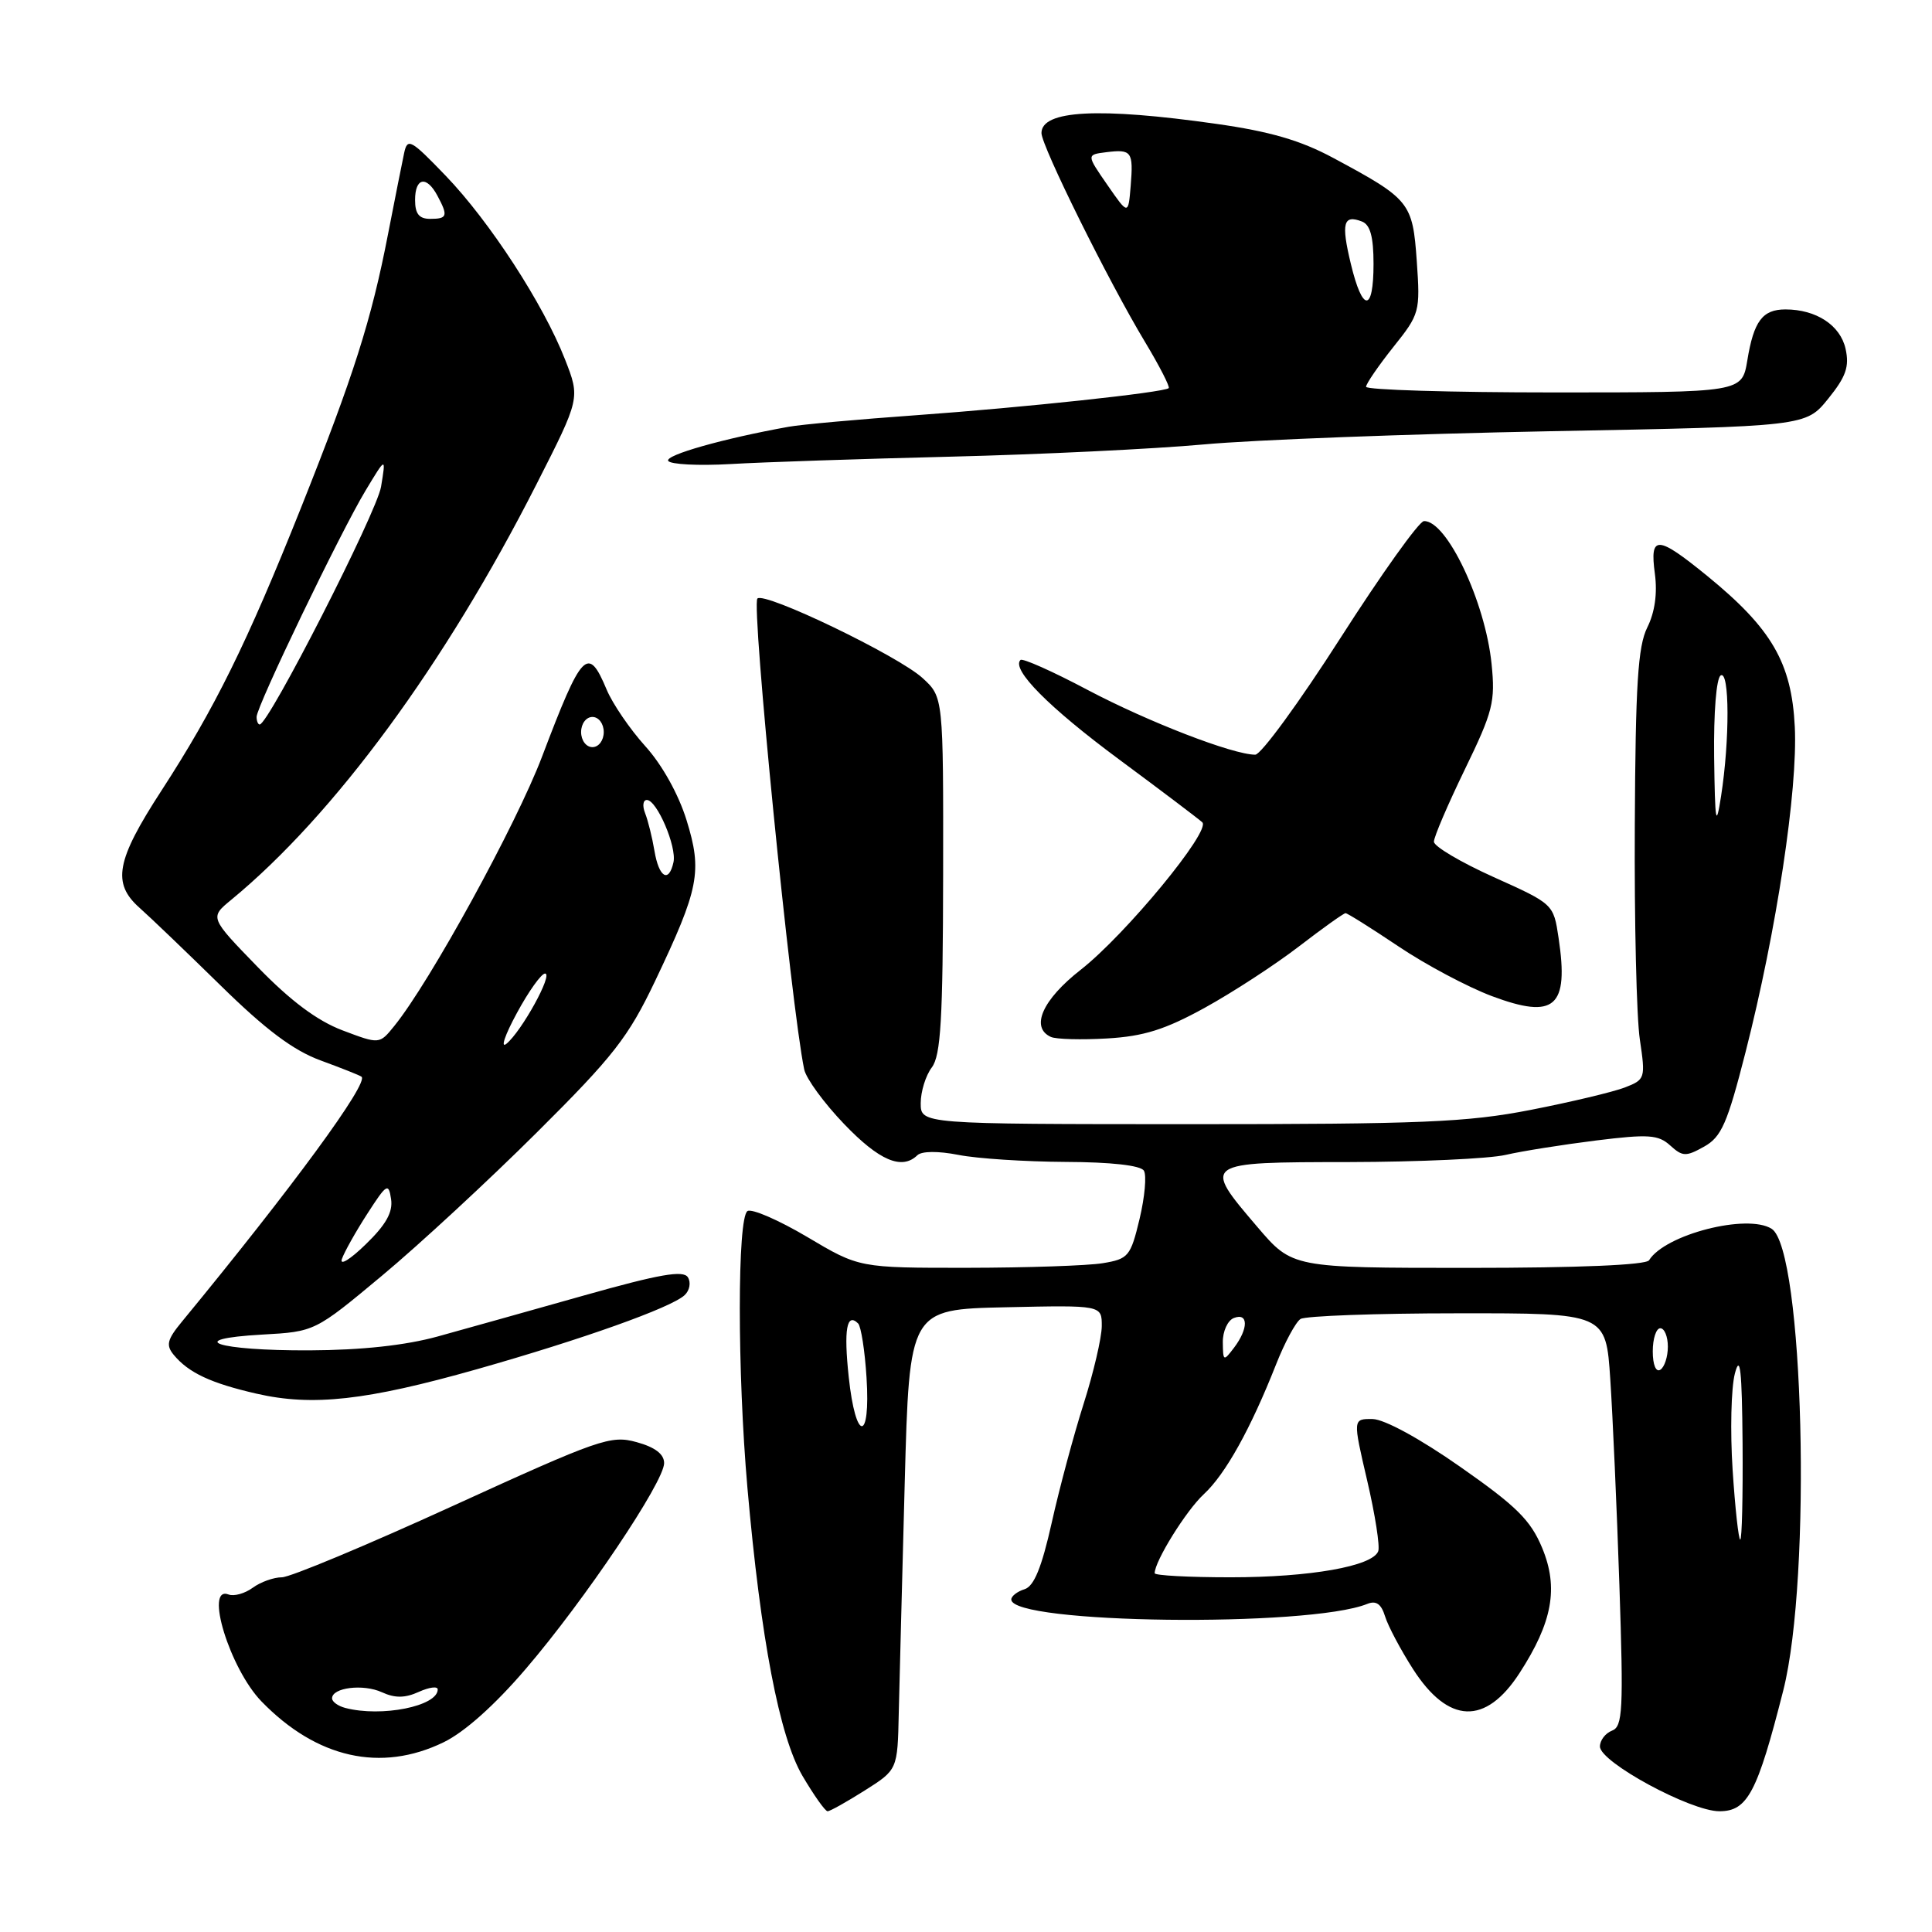 <?xml version="1.0" encoding="UTF-8" standalone="no"?>
<!DOCTYPE svg PUBLIC "-//W3C//DTD SVG 1.1//EN" "http://www.w3.org/Graphics/SVG/1.1/DTD/svg11.dtd" >
<svg xmlns="http://www.w3.org/2000/svg" xmlns:xlink="http://www.w3.org/1999/xlink" version="1.1" viewBox="0 0 256 256">
 <g >
 <path fill="currentColor"
d=" M 114.58 237.25 C 118.93 234.50 118.93 234.50 119.09 227.00 C 119.19 222.88 119.54 209.15 119.88 196.50 C 120.50 173.50 120.50 173.50 133.25 173.22 C 146.00 172.94 146.00 172.94 145.99 175.72 C 145.98 177.25 144.90 181.88 143.59 186.00 C 142.28 190.12 140.37 197.22 139.36 201.76 C 138.03 207.70 137.02 210.18 135.76 210.58 C 134.79 210.88 134.00 211.50 134.00 211.94 C 134.00 215.18 173.39 215.66 181.16 212.53 C 182.34 212.05 183.02 212.52 183.53 214.18 C 183.92 215.45 185.59 218.60 187.23 221.16 C 191.91 228.45 196.84 228.64 201.34 221.70 C 205.71 214.96 206.54 210.40 204.35 205.12 C 202.82 201.43 200.95 199.58 193.50 194.37 C 188.15 190.62 183.44 188.06 181.88 188.03 C 179.25 188.00 179.25 188.00 181.16 196.19 C 182.21 200.69 182.87 204.91 182.62 205.55 C 181.86 207.54 173.58 209.00 163.06 209.00 C 157.53 209.00 153.00 208.76 153.00 208.46 C 153.00 206.87 157.17 200.16 159.50 198.00 C 162.38 195.34 165.71 189.34 169.09 180.78 C 170.23 177.89 171.69 175.18 172.33 174.77 C 172.97 174.37 182.34 174.02 193.14 174.02 C 212.79 174.00 212.79 174.00 213.37 182.75 C 213.69 187.56 214.24 199.87 214.58 210.10 C 215.13 226.61 215.02 228.78 213.60 229.32 C 212.72 229.66 212.00 230.60 212.00 231.42 C 212.00 233.49 224.01 240.00 227.83 240.00 C 231.56 240.00 232.85 237.54 236.29 224.00 C 240.10 208.99 239.00 165.52 234.75 162.82 C 231.52 160.78 220.62 163.57 218.51 166.99 C 218.11 167.62 209.25 168.00 194.56 168.00 C 171.24 168.00 171.24 168.00 166.62 162.59 C 159.28 153.99 159.26 154.00 178.75 153.98 C 187.96 153.96 197.30 153.54 199.50 153.03 C 201.70 152.52 207.10 151.67 211.49 151.12 C 218.43 150.26 219.73 150.35 221.31 151.78 C 222.95 153.27 223.40 153.28 225.81 151.93 C 228.10 150.65 228.88 148.87 231.28 139.47 C 235.40 123.34 238.23 104.64 237.82 96.31 C 237.40 87.82 234.77 83.29 226.20 76.30 C 219.57 70.90 218.58 70.86 219.28 76.03 C 219.63 78.64 219.27 81.15 218.27 83.15 C 217.03 85.65 216.71 90.70 216.62 109.37 C 216.55 122.09 216.85 134.87 217.29 137.76 C 218.05 142.89 218.00 143.05 215.29 144.10 C 213.75 144.69 208.14 146.03 202.81 147.07 C 194.40 148.71 188.39 148.96 157.56 148.96 C 122.00 148.95 122.00 148.95 122.00 146.17 C 122.00 144.64 122.66 142.51 123.47 141.44 C 124.66 139.86 124.94 135.07 124.97 115.94 C 125.00 92.37 125.00 92.37 122.25 89.85 C 119.04 86.90 101.30 78.36 100.36 79.31 C 99.53 80.14 104.81 133.32 106.56 141.70 C 106.81 142.91 109.19 146.17 111.86 148.95 C 116.50 153.79 119.50 155.07 121.55 153.08 C 122.12 152.52 124.30 152.50 127.00 153.03 C 129.47 153.52 135.86 153.93 141.19 153.96 C 147.21 153.98 151.14 154.42 151.57 155.12 C 151.95 155.73 151.69 158.61 151.00 161.51 C 149.81 166.48 149.52 166.82 146.12 167.38 C 144.13 167.71 136.05 167.98 128.17 167.99 C 113.85 168.00 113.85 168.00 106.97 163.91 C 103.19 161.67 99.62 160.12 99.05 160.47 C 97.69 161.31 97.69 181.78 99.04 197.17 C 100.80 217.16 103.27 230.07 106.33 235.31 C 107.85 237.89 109.34 240.00 109.66 240.00 C 109.98 240.00 112.19 238.76 114.58 237.25 Z  M 58.76 230.87 C 61.54 229.53 65.57 225.93 69.68 221.12 C 77.48 212.02 88.00 196.36 88.00 193.87 C 88.00 192.68 86.80 191.76 84.35 191.09 C 80.93 190.14 79.43 190.67 60.01 199.54 C 48.63 204.74 38.44 209.00 37.35 209.00 C 36.27 209.00 34.53 209.62 33.48 210.39 C 32.44 211.15 31.00 211.55 30.29 211.28 C 27.04 210.03 30.46 221.14 34.66 225.46 C 41.97 232.98 50.46 234.89 58.76 230.87 Z  M 63.19 181.43 C 77.15 177.47 88.92 173.28 90.71 171.62 C 91.38 171.00 91.58 169.94 91.15 169.25 C 90.55 168.28 87.40 168.83 77.44 171.64 C 70.32 173.65 61.58 176.10 58.00 177.09 C 53.72 178.27 47.91 178.90 41.00 178.93 C 28.73 178.98 24.12 177.44 34.74 176.84 C 41.72 176.45 41.72 176.45 50.61 169.04 C 55.50 164.97 64.73 156.43 71.12 150.07 C 81.30 139.95 83.25 137.44 86.80 130.00 C 92.64 117.73 93.08 115.48 90.97 108.67 C 89.91 105.25 87.73 101.33 85.51 98.88 C 83.47 96.62 81.17 93.25 80.39 91.39 C 77.91 85.47 77.13 86.28 71.82 100.27 C 68.41 109.26 56.96 130.14 52.25 135.94 C 50.28 138.38 50.28 138.38 45.39 136.53 C 42.03 135.26 38.51 132.63 34.14 128.13 C 27.78 121.58 27.78 121.58 30.64 119.23 C 44.30 107.98 58.97 88.02 71.09 64.16 C 76.88 52.77 76.88 52.77 74.87 47.63 C 72.00 40.29 64.89 29.35 59.05 23.28 C 54.43 18.48 53.99 18.23 53.55 20.28 C 53.29 21.50 52.33 26.32 51.42 31.00 C 49.21 42.42 46.87 49.75 39.87 67.32 C 32.70 85.28 28.45 93.89 21.38 104.78 C 15.38 114.02 14.82 117.03 18.49 120.29 C 19.86 121.50 24.70 126.14 29.24 130.59 C 35.21 136.45 38.88 139.20 42.50 140.52 C 45.25 141.53 47.68 142.49 47.90 142.67 C 48.93 143.45 38.70 157.40 24.12 175.11 C 22.13 177.52 21.96 178.25 23.04 179.55 C 25.00 181.90 27.93 183.28 34.00 184.67 C 41.41 186.37 48.54 185.58 63.19 181.43 Z  M 159.63 133.54 C 163.33 131.50 168.94 127.85 172.10 125.42 C 175.26 122.99 178.05 121.00 178.29 121.00 C 178.54 121.00 181.69 122.98 185.30 125.40 C 188.91 127.83 194.49 130.79 197.68 131.99 C 206.02 135.11 207.90 133.48 206.52 124.28 C 205.85 119.79 205.84 119.78 197.92 116.22 C 193.57 114.26 190.00 112.15 190.00 111.53 C 190.00 110.90 191.85 106.59 194.10 101.95 C 197.83 94.27 198.15 92.99 197.64 87.96 C 196.80 79.71 191.69 68.93 188.68 69.05 C 188.03 69.07 183.05 76.05 177.61 84.55 C 172.17 93.05 167.09 100.00 166.33 100.00 C 163.37 100.00 152.13 95.65 144.10 91.41 C 139.48 88.96 135.48 87.18 135.22 87.45 C 133.97 88.69 138.97 93.73 148.30 100.64 C 153.91 104.79 158.86 108.54 159.31 108.96 C 160.50 110.08 149.14 123.85 143.20 128.50 C 138.13 132.46 136.49 136.15 139.25 137.40 C 139.94 137.71 143.29 137.80 146.70 137.60 C 151.54 137.32 154.38 136.43 159.63 133.54 Z  M 126.00 60.51 C 137.82 60.22 152.90 59.49 159.50 58.89 C 166.10 58.28 186.75 57.50 205.39 57.14 C 239.28 56.50 239.28 56.50 242.24 52.84 C 244.60 49.92 245.07 48.59 244.55 46.23 C 243.86 43.10 240.66 41.00 236.58 41.00 C 233.54 41.00 232.38 42.55 231.53 47.75 C 230.82 52.00 230.82 52.00 205.91 52.00 C 192.21 52.00 181.00 51.66 181.01 51.25 C 181.02 50.84 182.64 48.48 184.61 46.00 C 188.12 41.61 188.20 41.33 187.73 34.60 C 187.18 26.81 186.84 26.39 176.65 20.92 C 172.34 18.60 168.24 17.41 161.15 16.41 C 145.60 14.20 138.00 14.60 138.00 17.63 C 138.00 19.35 146.91 37.33 151.72 45.31 C 153.64 48.50 155.05 51.26 154.86 51.43 C 154.19 52.01 135.58 54.00 121.50 55.01 C 113.80 55.56 106.15 56.25 104.50 56.55 C 95.87 58.10 88.08 60.31 88.54 61.07 C 88.84 61.54 92.55 61.73 96.79 61.49 C 101.03 61.24 114.17 60.80 126.00 60.51 Z  M 229.58 194.75 C 229.25 189.66 229.38 183.93 229.88 182.00 C 230.58 179.33 230.82 181.53 230.90 191.25 C 230.95 198.26 230.82 204.00 230.59 204.00 C 230.37 204.00 229.91 199.84 229.58 194.75 Z  M 112.46 182.45 C 111.79 176.18 112.19 173.86 113.71 175.37 C 114.09 175.76 114.60 178.98 114.82 182.54 C 115.37 191.17 113.38 191.10 112.46 182.45 Z  M 219.00 179.06 C 219.00 177.38 219.45 176.00 220.00 176.00 C 220.55 176.00 221.00 177.10 221.00 178.44 C 221.00 179.78 220.55 181.16 220.00 181.50 C 219.42 181.86 219.00 180.84 219.00 179.06 Z  M 162.03 177.86 C 162.01 176.40 162.68 174.95 163.50 174.64 C 165.42 173.90 165.44 176.03 163.53 178.56 C 162.12 180.42 162.06 180.40 162.03 177.86 Z  M 227.13 100.31 C 227.06 94.44 227.42 89.86 228.00 89.50 C 229.18 88.77 229.21 98.04 228.05 105.50 C 227.38 109.80 227.25 109.08 227.13 100.31 Z  M 45.75 226.31 C 44.79 226.06 44.00 225.49 44.00 225.04 C 44.00 223.61 48.13 223.10 50.60 224.23 C 52.35 225.03 53.67 225.01 55.50 224.18 C 56.88 223.56 58.00 223.41 58.00 223.86 C 58.00 226.08 50.55 227.57 45.75 226.31 Z  M 45.30 166.83 C 45.62 165.91 47.13 163.21 48.67 160.83 C 51.24 156.84 51.49 156.69 51.82 158.89 C 52.08 160.62 51.14 162.29 48.45 164.89 C 46.41 166.88 44.99 167.75 45.30 166.83 Z  M 68.48 134.25 C 70.04 131.36 71.73 129.00 72.22 129.00 C 73.34 129.00 69.12 136.66 67.10 138.31 C 66.29 138.96 66.91 137.14 68.48 134.25 Z  M 86.72 112.75 C 86.42 110.96 85.86 108.71 85.48 107.75 C 85.10 106.79 85.20 106.00 85.71 106.00 C 87.04 106.00 89.69 112.19 89.24 114.25 C 88.62 117.06 87.31 116.27 86.72 112.75 Z  M 77.00 97.00 C 77.00 95.89 77.67 95.00 78.50 95.00 C 79.33 95.00 80.00 95.89 80.00 97.00 C 80.00 98.11 79.33 99.00 78.50 99.00 C 77.67 99.00 77.00 98.11 77.00 97.00 Z  M 34.00 94.99 C 34.00 93.59 45.11 70.52 48.44 65.00 C 51.15 60.50 51.15 60.50 50.49 64.50 C 49.92 67.92 35.59 96.00 34.41 96.00 C 34.19 96.00 34.00 95.54 34.00 94.99 Z  M 55.00 26.50 C 55.00 23.52 56.52 23.23 57.96 25.93 C 59.40 28.62 59.28 29.00 57.00 29.00 C 55.53 29.00 55.00 28.33 55.00 26.50 Z  M 178.99 34.95 C 177.69 29.55 178.00 28.40 180.46 29.35 C 181.56 29.77 182.00 31.36 182.00 34.97 C 182.00 41.43 180.54 41.42 178.99 34.95 Z  M 146.73 24.50 C 143.96 20.50 143.96 20.50 146.57 20.17 C 149.96 19.75 150.19 20.07 149.82 24.65 C 149.50 28.50 149.50 28.50 146.73 24.50 Z "/>
</g>
</svg>